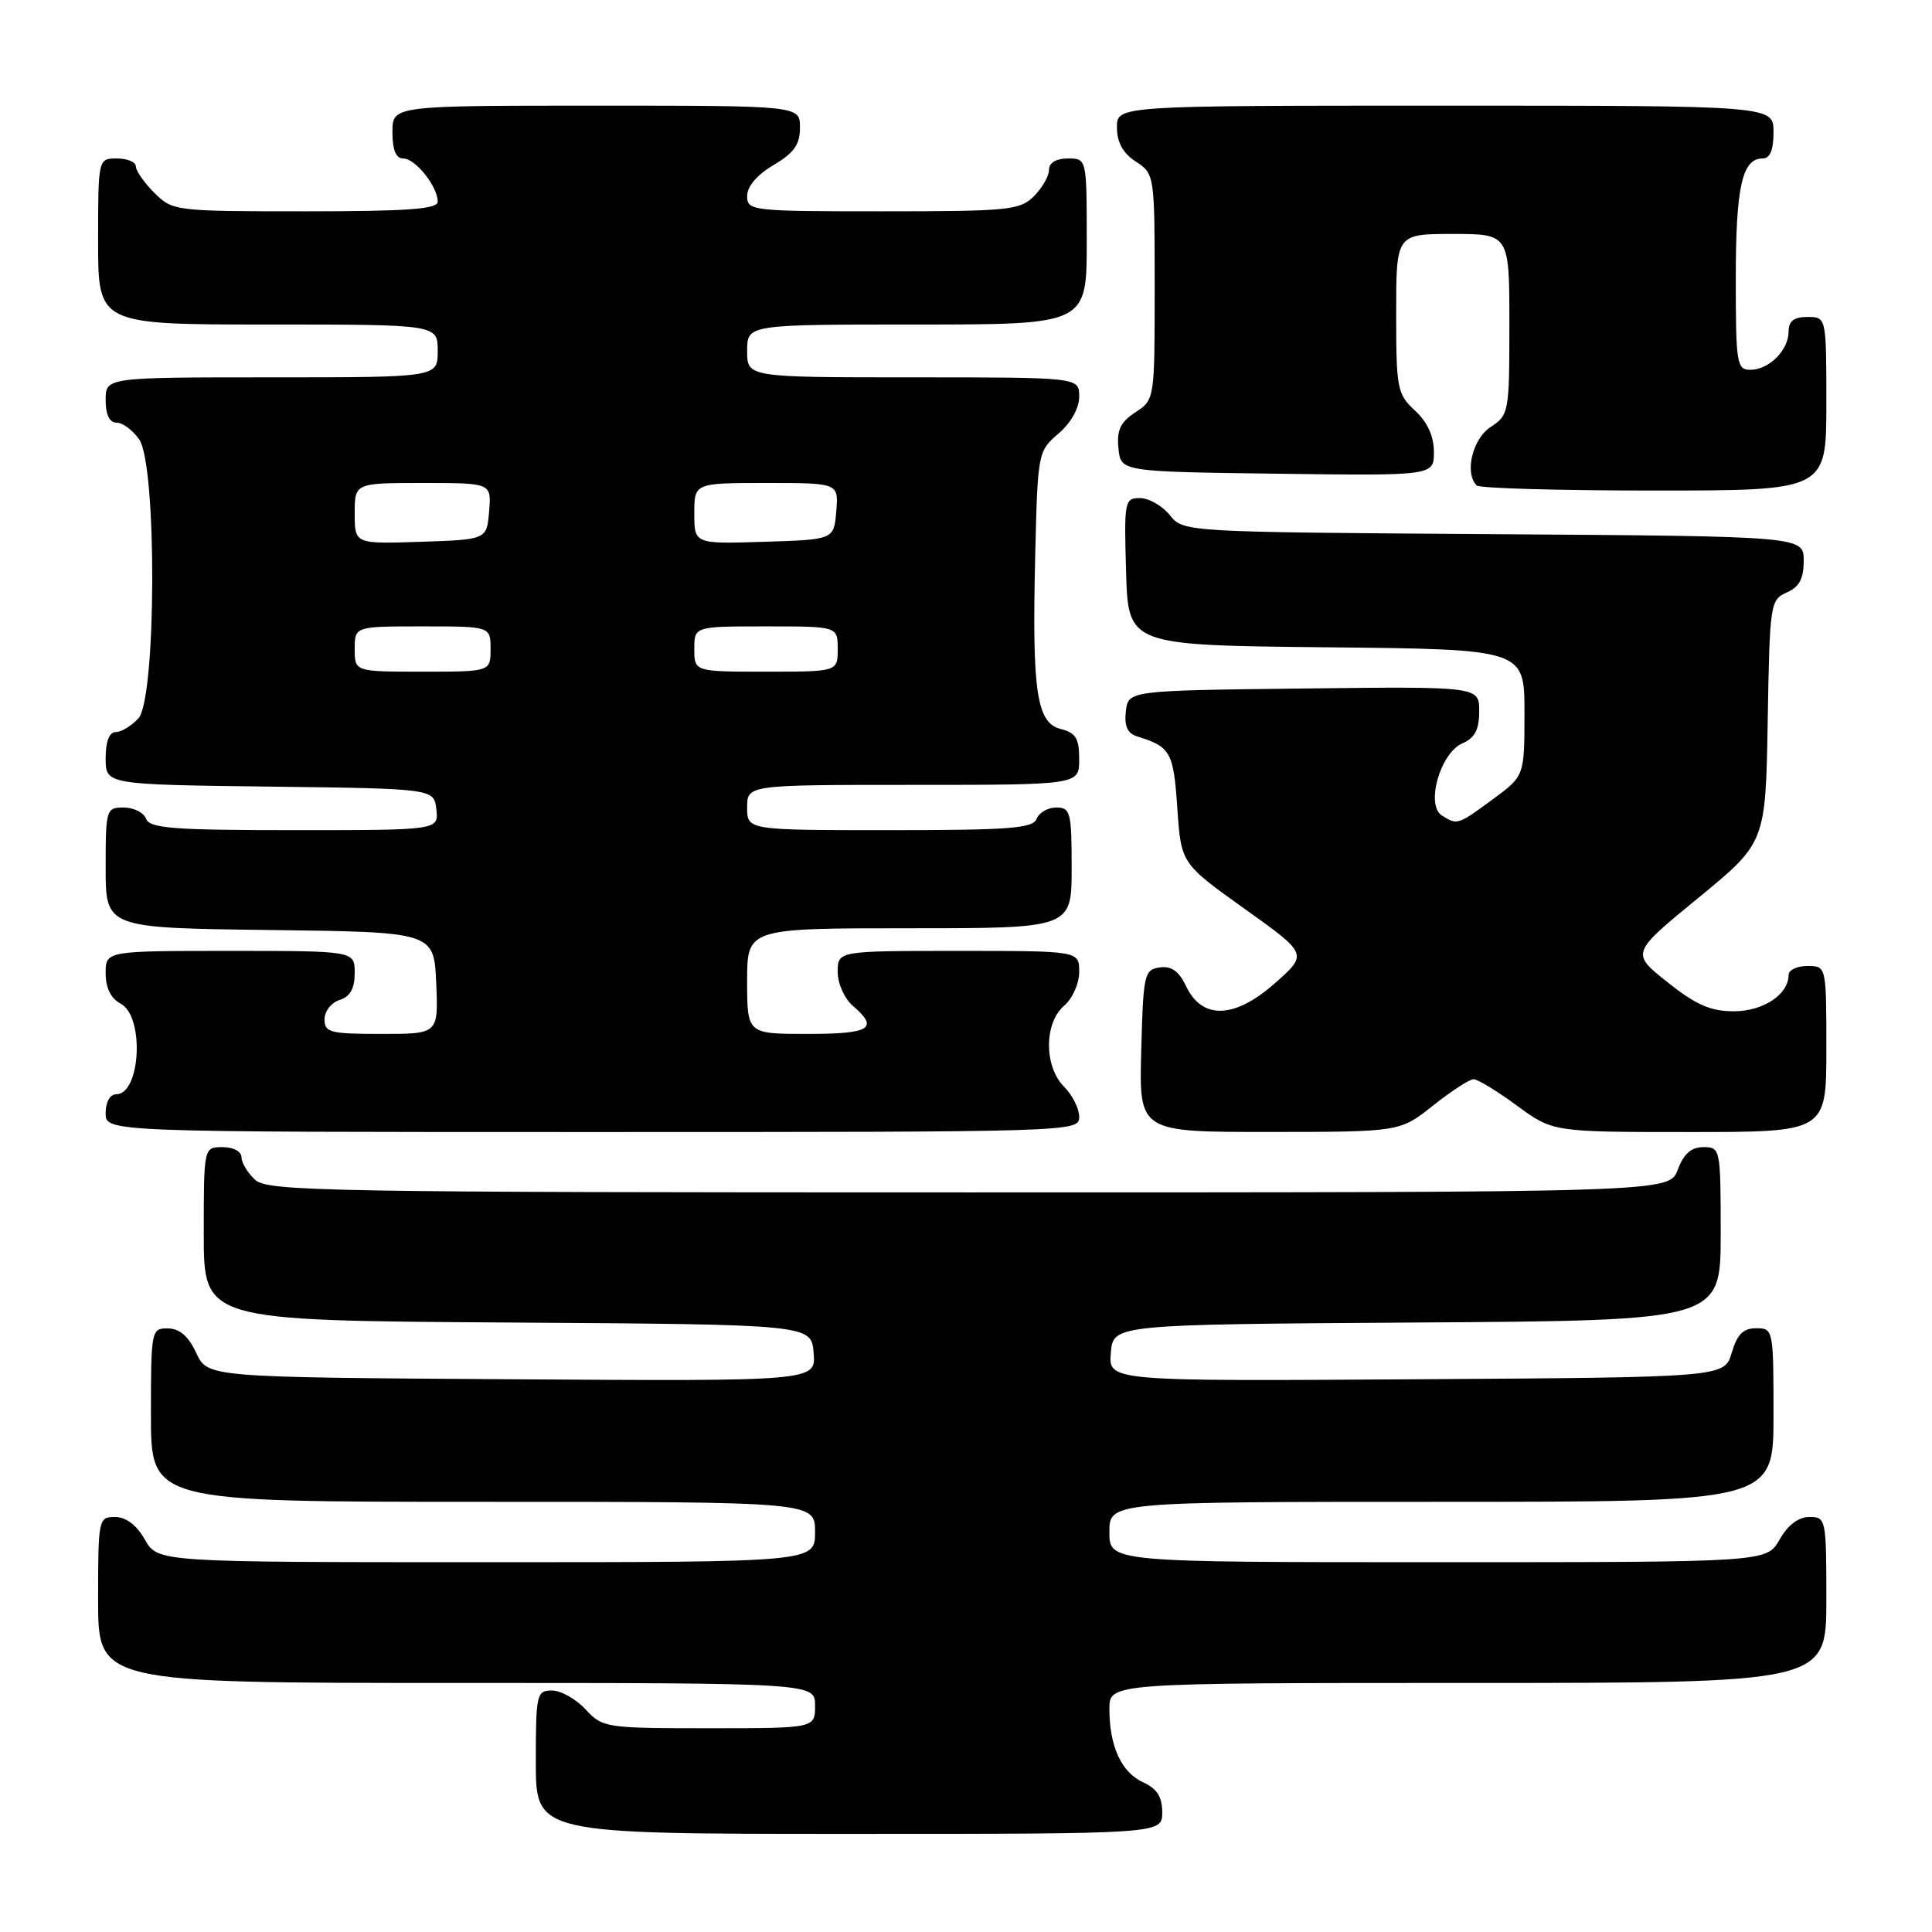 <?xml version="1.0" encoding="UTF-8" standalone="no"?>
<!DOCTYPE svg PUBLIC "-//W3C//DTD SVG 1.1//EN" "http://www.w3.org/Graphics/SVG/1.1/DTD/svg11.dtd" >
<svg xmlns="http://www.w3.org/2000/svg" xmlns:xlink="http://www.w3.org/1999/xlink" version="1.1" viewBox="0 0 256 256">
 <g >
 <path fill="currentColor"
d=" M 154.00 240.16 C 154.00 238.10 153.31 237.01 151.48 236.17 C 148.59 234.86 147.00 231.39 147.00 226.43 C 147.00 223.00 147.00 223.00 194.50 223.00 C 242.00 223.00 242.00 223.00 242.00 212.00 C 242.00 201.26 241.95 201.00 239.75 201.01 C 238.30 201.01 236.89 202.08 235.80 204.01 C 234.09 207.00 234.09 207.00 190.55 207.00 C 147.00 207.00 147.00 207.00 147.00 203.00 C 147.00 199.00 147.00 199.00 191.00 199.00 C 235.00 199.00 235.00 199.00 235.00 187.50 C 235.00 176.18 234.96 176.00 232.71 176.00 C 230.98 176.00 230.18 176.81 229.46 179.25 C 228.50 182.50 228.50 182.50 187.69 182.76 C 146.88 183.02 146.88 183.02 147.19 179.26 C 147.50 175.50 147.50 175.50 187.75 175.24 C 228.00 174.98 228.00 174.98 228.00 163.49 C 228.00 152.20 227.96 152.00 225.72 152.00 C 224.10 152.00 223.11 152.87 222.31 155.00 C 221.17 158.00 221.17 158.00 128.42 158.00 C 43.51 158.00 35.50 157.86 33.83 156.35 C 32.82 155.43 32.00 154.08 32.00 153.35 C 32.00 152.58 30.93 152.00 29.50 152.00 C 27.00 152.00 27.00 152.00 27.00 163.49 C 27.00 174.98 27.00 174.98 67.25 175.24 C 107.50 175.50 107.50 175.50 107.81 179.26 C 108.12 183.02 108.12 183.02 67.81 182.76 C 27.50 182.50 27.50 182.50 26.00 179.27 C 24.97 177.05 23.80 176.04 22.25 176.02 C 20.05 176.00 20.00 176.23 20.00 187.50 C 20.00 199.00 20.00 199.00 64.00 199.00 C 108.00 199.00 108.00 199.00 108.00 203.00 C 108.00 207.00 108.00 207.00 64.45 207.00 C 20.91 207.00 20.91 207.00 19.20 204.01 C 18.11 202.08 16.70 201.01 15.25 201.01 C 13.05 201.00 13.00 201.26 13.00 212.00 C 13.00 223.00 13.00 223.00 60.50 223.00 C 108.00 223.00 108.00 223.00 108.00 226.00 C 108.00 229.00 108.00 229.00 93.95 229.00 C 80.25 229.00 79.85 228.94 77.59 226.50 C 76.31 225.12 74.31 224.00 73.14 224.00 C 71.10 224.00 71.00 224.47 71.00 233.50 C 71.00 243.00 71.00 243.00 112.50 243.00 C 154.00 243.00 154.00 243.00 154.00 240.16 Z  M 143.00 148.00 C 143.00 146.90 142.10 145.10 141.00 144.00 C 138.33 141.33 138.33 135.56 141.00 133.27 C 142.11 132.32 143.00 130.32 143.00 128.78 C 143.00 126.00 143.00 126.00 127.00 126.00 C 111.00 126.00 111.00 126.00 111.00 128.78 C 111.00 130.32 111.89 132.32 113.00 133.27 C 116.51 136.27 115.34 137.00 107.00 137.00 C 99.00 137.00 99.00 137.00 99.00 130.00 C 99.00 123.00 99.00 123.00 120.50 123.00 C 142.00 123.00 142.00 123.00 142.00 115.00 C 142.00 107.63 141.84 107.00 139.97 107.00 C 138.85 107.00 137.68 107.67 137.36 108.50 C 136.88 109.76 133.76 110.00 117.89 110.00 C 99.00 110.00 99.00 110.00 99.00 107.00 C 99.00 104.00 99.00 104.00 121.00 104.00 C 143.00 104.00 143.00 104.00 143.00 100.61 C 143.00 97.85 142.55 97.10 140.56 96.60 C 137.35 95.80 136.74 91.64 137.17 73.62 C 137.50 59.99 137.53 59.79 140.25 57.46 C 141.91 56.03 143.00 54.09 143.00 52.55 C 143.00 50.00 143.00 50.00 121.00 50.00 C 99.00 50.00 99.00 50.00 99.00 46.50 C 99.00 43.00 99.00 43.00 121.50 43.00 C 144.00 43.00 144.00 43.00 144.00 32.00 C 144.00 21.00 144.00 21.00 141.50 21.00 C 139.94 21.00 139.00 21.57 139.00 22.50 C 139.00 23.33 138.10 24.90 137.00 26.00 C 135.15 27.85 133.67 28.00 117.00 28.00 C 99.57 28.00 99.00 27.94 99.00 25.97 C 99.00 24.70 100.32 23.15 102.50 21.87 C 105.22 20.26 106.00 19.16 106.00 16.90 C 106.00 14.00 106.00 14.00 79.00 14.00 C 52.00 14.00 52.00 14.00 52.00 17.50 C 52.00 19.88 52.46 21.00 53.44 21.00 C 55.04 21.00 58.00 24.72 58.00 26.72 C 58.00 27.71 54.03 28.00 40.45 28.00 C 23.16 28.00 22.87 27.96 20.45 25.55 C 19.10 24.20 18.00 22.62 18.00 22.05 C 18.00 21.47 16.88 21.00 15.50 21.00 C 13.00 21.00 13.00 21.00 13.00 32.00 C 13.00 43.00 13.00 43.00 35.50 43.00 C 58.00 43.00 58.00 43.00 58.00 46.50 C 58.00 50.00 58.00 50.00 36.00 50.00 C 14.00 50.00 14.00 50.00 14.00 53.00 C 14.00 54.95 14.51 56.00 15.44 56.00 C 16.24 56.00 17.59 57.00 18.44 58.22 C 20.81 61.60 20.72 92.54 18.35 95.17 C 17.43 96.18 16.08 97.00 15.35 97.00 C 14.48 97.00 14.00 98.23 14.00 100.48 C 14.00 103.96 14.00 103.96 35.75 104.23 C 57.50 104.50 57.50 104.50 57.82 107.25 C 58.13 110.00 58.13 110.00 39.04 110.00 C 22.98 110.00 19.85 109.76 19.36 108.50 C 19.05 107.67 17.71 107.00 16.39 107.00 C 14.07 107.00 14.00 107.23 14.00 114.98 C 14.00 122.96 14.00 122.96 35.75 123.23 C 57.50 123.50 57.50 123.50 57.80 130.25 C 58.09 137.00 58.09 137.00 50.55 137.00 C 43.75 137.00 43.00 136.81 43.00 135.07 C 43.00 134.00 43.90 132.85 45.00 132.50 C 46.40 132.06 47.00 130.99 47.00 128.93 C 47.00 126.00 47.00 126.00 30.50 126.00 C 14.00 126.00 14.00 126.00 14.00 128.96 C 14.00 130.91 14.69 132.30 16.00 133.00 C 19.17 134.69 18.64 145.00 15.39 145.00 C 14.57 145.00 14.00 146.03 14.00 147.50 C 14.00 150.00 14.00 150.00 78.50 150.00 C 142.33 150.00 143.00 149.98 143.00 148.00 Z  M 189.89 146.49 C 192.31 144.57 194.72 143.00 195.26 143.00 C 195.79 143.00 198.38 144.57 201.00 146.50 C 205.77 150.00 205.77 150.00 223.88 150.00 C 242.00 150.00 242.00 150.00 242.00 139.00 C 242.00 128.00 242.00 128.00 239.50 128.00 C 238.12 128.00 237.00 128.53 237.00 129.17 C 237.00 131.77 233.65 134.00 229.74 134.00 C 226.66 134.00 224.72 133.15 220.94 130.14 C 216.10 126.29 216.10 126.29 225.03 118.98 C 233.95 111.66 233.95 111.66 234.23 95.58 C 234.49 79.99 234.57 79.47 236.75 78.51 C 238.42 77.78 239.00 76.69 239.00 74.30 C 239.00 71.06 239.00 71.06 197.91 70.78 C 156.82 70.50 156.82 70.50 155.00 68.25 C 154.00 67.01 152.22 66.00 151.05 66.00 C 149.01 66.00 148.94 66.38 149.21 75.75 C 149.50 85.50 149.50 85.50 175.75 85.77 C 202.00 86.03 202.00 86.03 202.00 94.43 C 202.00 102.83 202.00 102.83 197.80 105.91 C 193.15 109.33 193.10 109.35 191.06 108.06 C 188.88 106.68 190.83 99.80 193.75 98.51 C 195.43 97.78 196.00 96.69 196.00 94.24 C 196.00 90.96 196.00 90.96 172.75 91.23 C 149.50 91.50 149.50 91.50 149.18 94.26 C 148.96 96.22 149.39 97.17 150.68 97.58 C 155.12 98.96 155.49 99.63 156.00 107.06 C 156.50 114.41 156.50 114.41 164.90 120.41 C 173.30 126.41 173.30 126.41 168.97 130.25 C 163.61 135.00 159.31 135.16 157.17 130.69 C 156.21 128.68 155.22 127.97 153.67 128.19 C 151.62 128.48 151.48 129.09 151.22 139.25 C 150.93 150.00 150.93 150.00 168.22 149.99 C 185.50 149.98 185.50 149.98 189.89 146.49 Z  M 242.00 53.50 C 242.00 42.00 242.00 42.00 239.50 42.00 C 237.70 42.00 237.00 42.54 237.00 43.93 C 237.00 46.40 234.40 49.00 231.93 49.00 C 230.13 49.00 230.00 48.18 230.00 36.93 C 230.00 24.78 230.84 21.00 233.54 21.00 C 234.54 21.00 235.00 19.91 235.00 17.50 C 235.00 14.00 235.00 14.00 191.50 14.00 C 148.00 14.00 148.00 14.00 148.00 16.88 C 148.00 18.86 148.79 20.29 150.50 21.41 C 152.98 23.03 153.00 23.15 153.00 38.00 C 153.00 52.93 153.00 52.96 150.45 54.63 C 148.46 55.93 147.96 56.99 148.20 59.40 C 148.50 62.50 148.50 62.50 169.25 62.77 C 190.00 63.04 190.00 63.04 190.00 59.88 C 190.00 57.80 189.15 55.94 187.50 54.41 C 185.14 52.22 185.00 51.51 185.00 41.55 C 185.00 31.00 185.00 31.00 192.50 31.00 C 200.00 31.00 200.00 31.00 200.00 42.98 C 200.00 54.65 199.94 55.00 197.50 56.59 C 195.10 58.17 194.03 62.69 195.67 64.33 C 196.03 64.70 206.61 65.00 219.17 65.00 C 242.00 65.00 242.00 65.00 242.00 53.50 Z  M 47.00 86.00 C 47.00 83.00 47.00 83.00 56.00 83.00 C 65.00 83.00 65.00 83.00 65.00 86.00 C 65.00 89.00 65.00 89.00 56.00 89.00 C 47.00 89.00 47.00 89.00 47.00 86.00 Z  M 92.00 86.00 C 92.00 83.00 92.00 83.00 101.50 83.00 C 111.00 83.00 111.00 83.00 111.00 86.00 C 111.00 89.00 111.00 89.00 101.50 89.00 C 92.00 89.00 92.00 89.00 92.00 86.00 Z  M 47.00 68.04 C 47.00 64.00 47.00 64.00 56.06 64.00 C 65.12 64.00 65.12 64.00 64.81 67.75 C 64.50 71.50 64.50 71.50 55.75 71.79 C 47.00 72.08 47.00 72.08 47.00 68.04 Z  M 92.00 68.04 C 92.00 64.00 92.00 64.00 101.56 64.00 C 111.12 64.00 111.12 64.00 110.81 67.75 C 110.50 71.50 110.50 71.50 101.25 71.79 C 92.00 72.08 92.00 72.08 92.00 68.04 Z "/>
</g>
</svg>